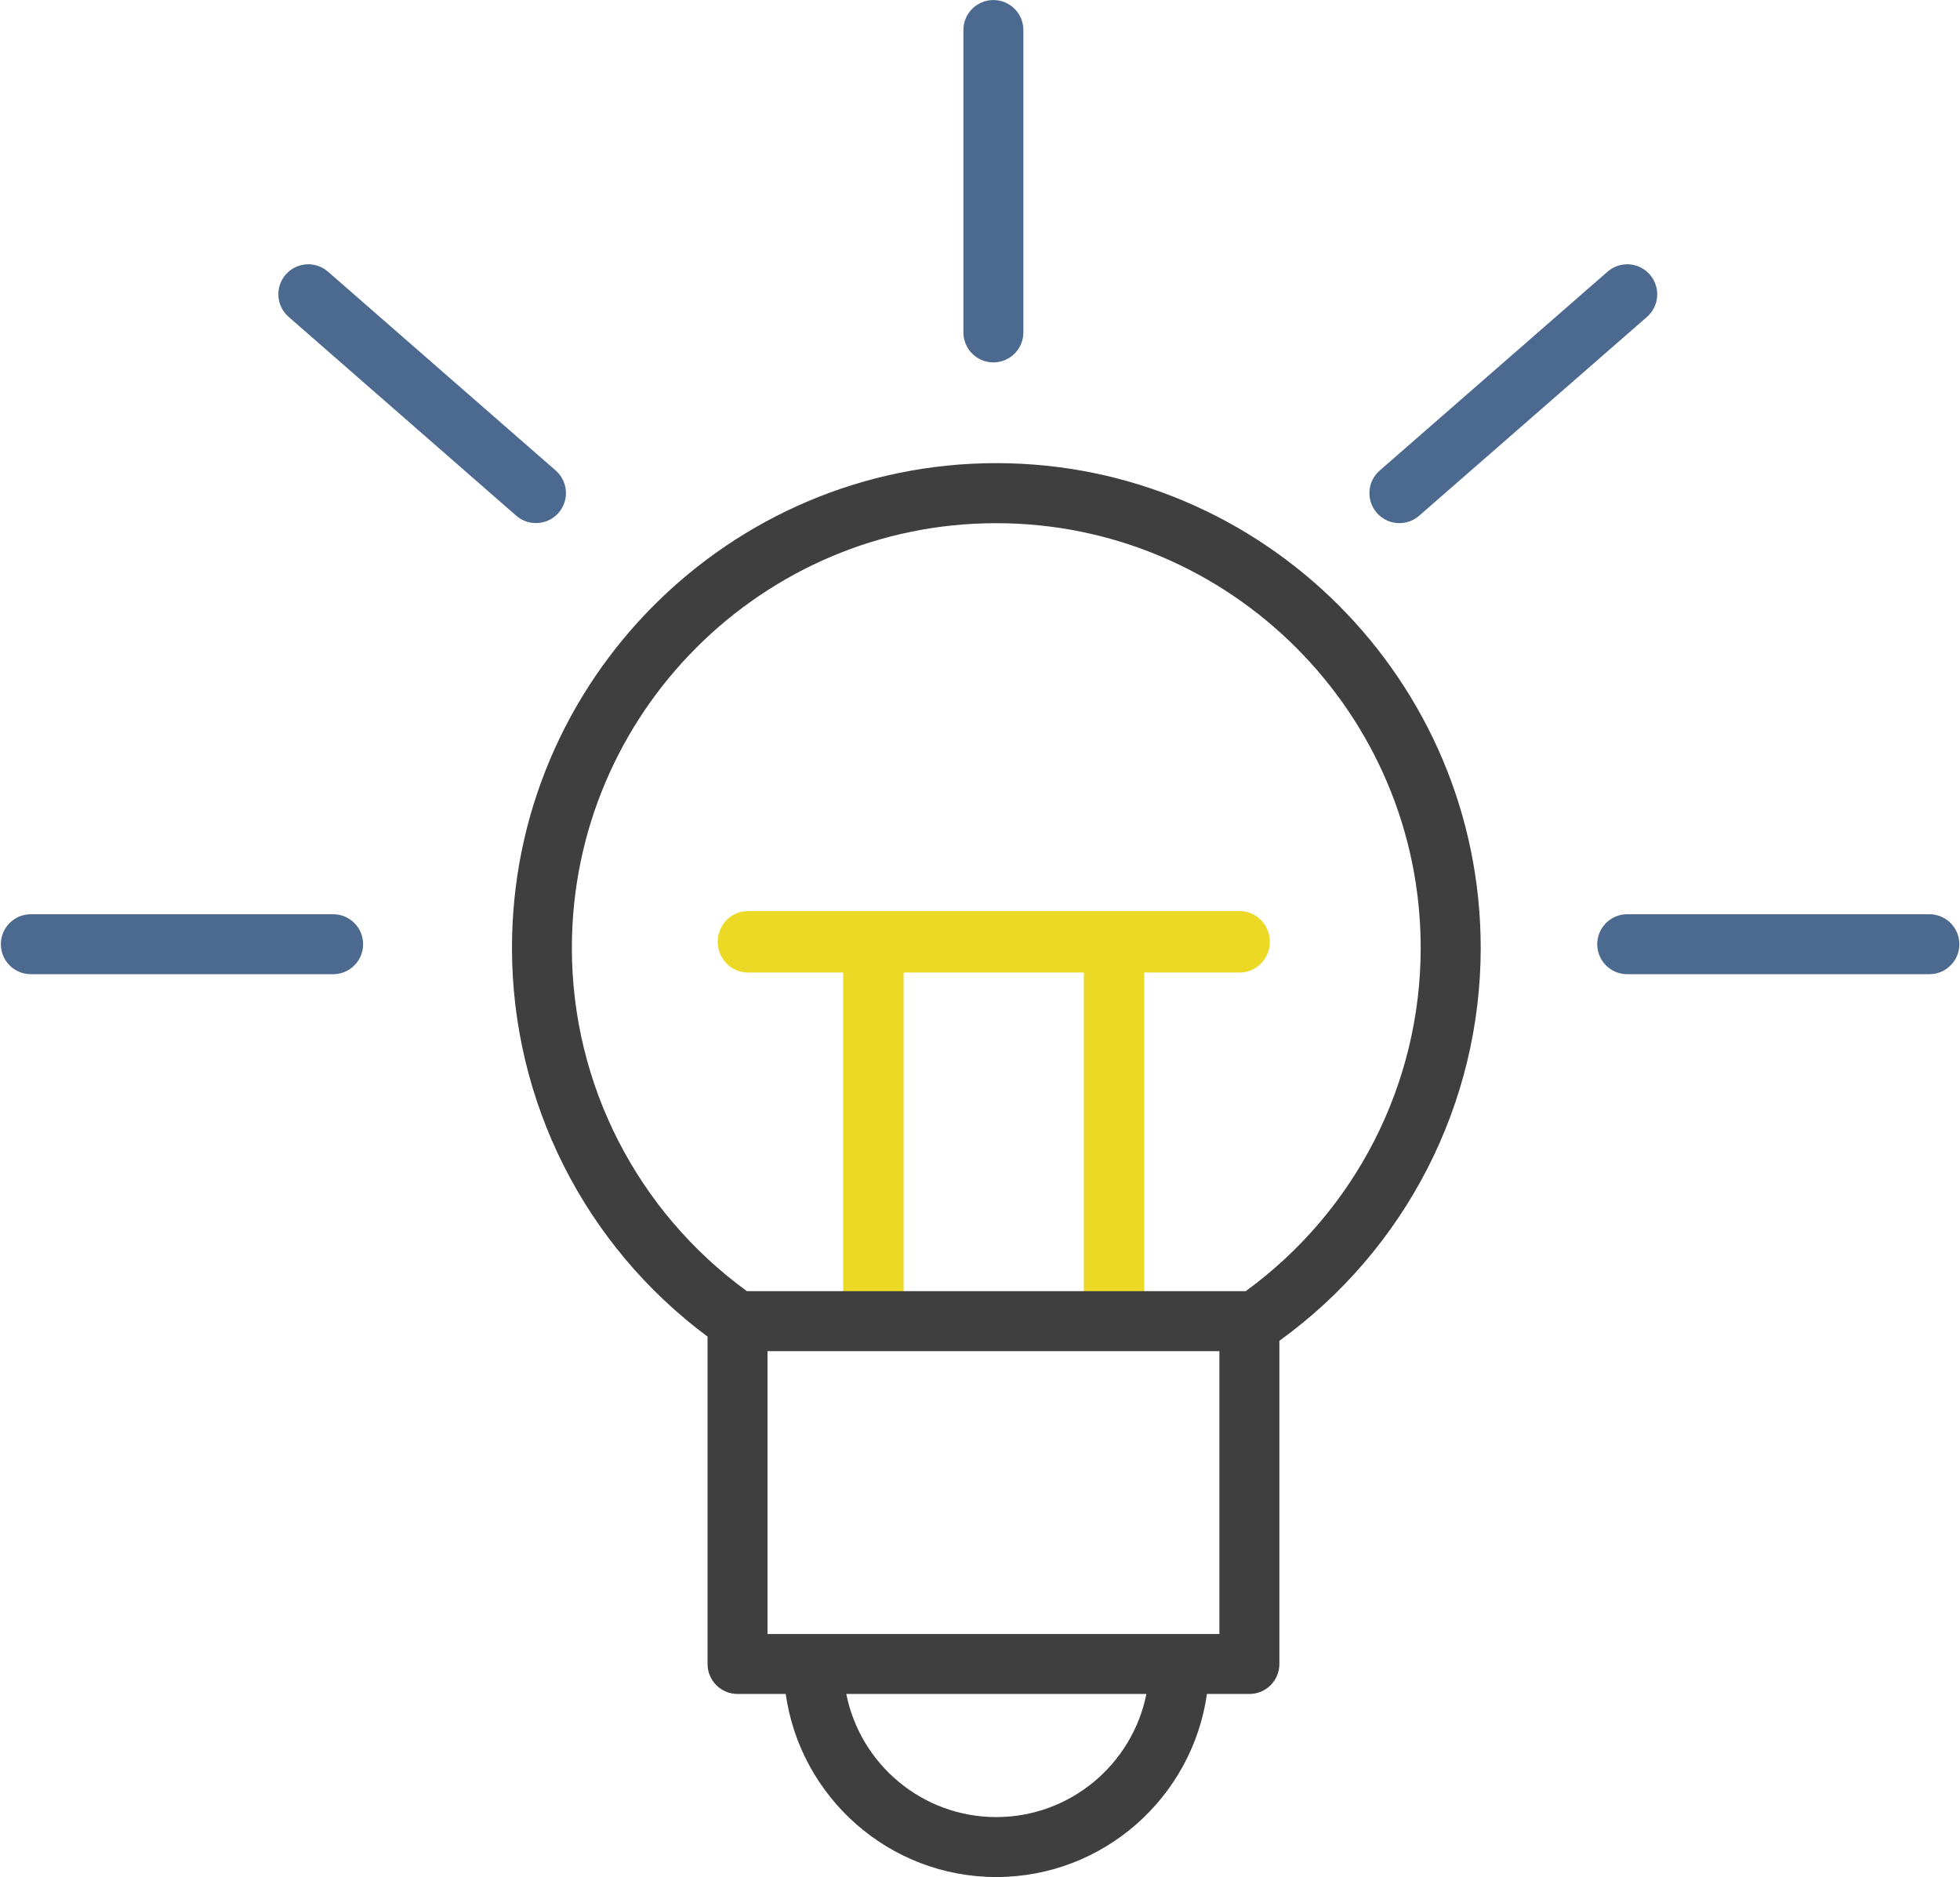 <svg height="68" viewBox="0 0 71 68" width="71" xmlns="http://www.w3.org/2000/svg"><g fill="none" fill-rule="evenodd"><path d="m44.905 33h-17.811c-.604 0-1.095.499-1.095 1.114s.49 1.114 1.095 1.114h3.45v11.772h2.189v-11.772h6.528v11.772h2.189v-11.772h3.454c.604 0 1.095-.499 1.095-1.114s-.49-1.114-1.095-1.114z" fill="#ecd925"/><path d="m36.089 16.776c-9.673 0-17.543 7.876-17.543 17.556 0 5.573 2.636 10.776 7.085 14.084v11.858c0 .6.486 1.086 1.086 1.086h1.745c.53 3.742 3.743 6.631 7.627 6.631 3.885 0 7.102-2.889 7.632-6.631h1.538c.6 0 1.086-.487 1.086-1.086v-11.707c4.573-3.303 7.293-8.585 7.293-14.235-.002-9.68-7.873-17.556-17.549-17.556zm0 49.043c-2.684 0-4.928-1.919-5.432-4.459h10.871c-.508 2.539-2.752 4.459-5.438 4.459zm8.083-6.632h-16.369v-10.245h16.369zm-4.949-12.417h-6.478zm-8.65 0h-3.515c-3.978-2.894-6.342-7.498-6.342-12.436 0-8.482 6.896-15.383 15.371-15.383 8.478 0 15.377 6.901 15.377 15.383 0 4.931-2.363 9.538-6.34 12.436h-3.73z" fill="#3f3f3f" fill-rule="nonzero"/><g fill="#4c698f"><path d="m35.985 13.127c.6 0 1.086-.487 1.086-1.086v-10.954c0-.6-.486-1.086-1.086-1.086s-1.086.487-1.086 1.086v10.954c0 .6.486 1.086 1.086 1.086z"/><path d="m12.068 33.116h-10.951c-.6 0-1.086.487-1.086 1.086s.486 1.086 1.086 1.086h10.951c.6 0 1.086-.487 1.086-1.086s-.485-1.086-1.086-1.086z"/><path d="m69.891 33.116h-10.946c-.6 0-1.086.487-1.086 1.086s.486 1.086 1.086 1.086h10.946c.6 0 1.086-.487 1.086-1.086s-.486-1.086-1.086-1.086z"/><path d="m18.7 18.68c.205.18.461.267.715.267.302 0 .604-.125.819-.372.394-.452.347-1.138-.104-1.532l-8.248-7.202c-.452-.394-1.138-.348-1.532.104-.394.452-.347 1.138.104 1.532z"/><path d="m50.694 18.949c.254 0 .508-.088.713-.267l8.253-7.202c.452-.394.499-1.08.104-1.534-.393-.452-1.08-.5-1.532-.104l-8.253 7.202c-.452.394-.499 1.08-.104 1.534.215.246.515.372.819.372z"/></g></g></svg>